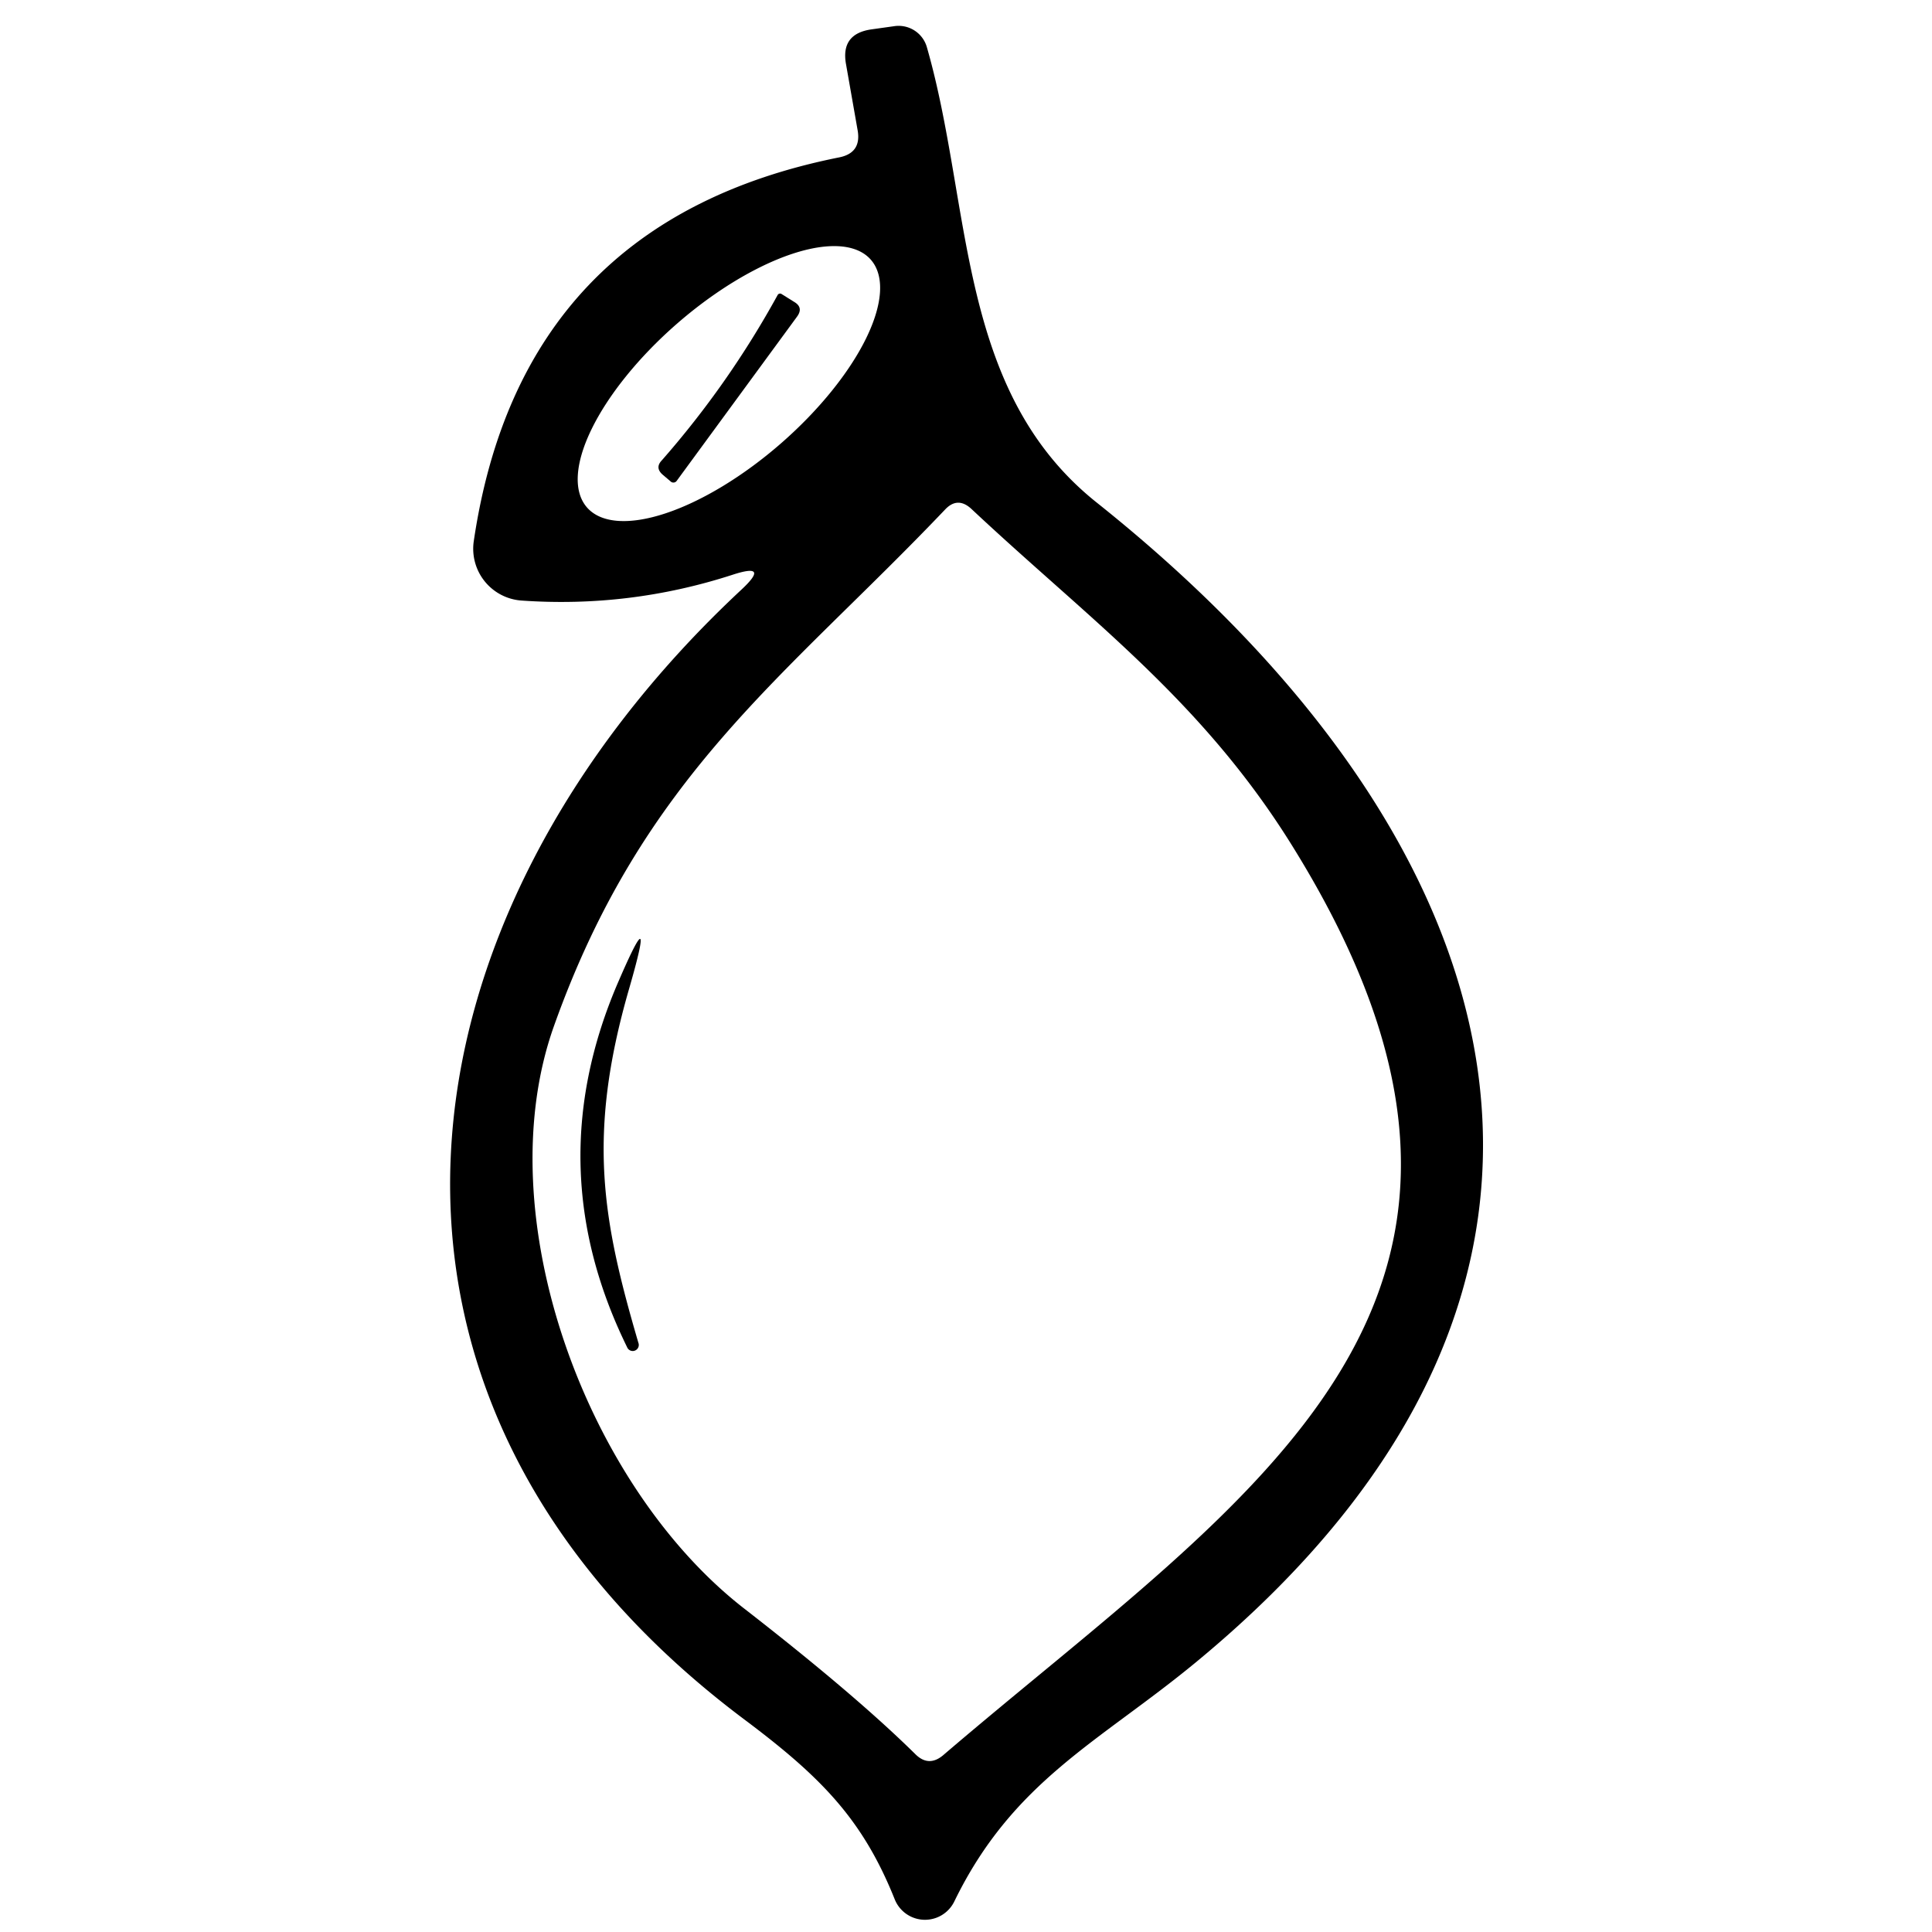 <svg viewBox="0.00 0.00 48.00 48.00" version="1.1" xmlns="http://www.w3.org/2000/svg">
<path d="M 18.20 14.28
  Q 15.64 15.11 12.95 14.92
  A 1.29 1.29 0.0 0 1 11.77 13.45
  Q 12.94 5.49 20.85 3.91
  Q 21.40 3.80 21.31 3.25
  L 21.02 1.60
  Q 20.88 0.84 21.65 0.73
  L 22.22 0.65
  A 0.73 0.73 0.0 0 1 23.03 1.18
  C 24.16 5.12 23.76 9.70 27.24 12.48
  C 37.77 20.87 41.12 31.89 29.71 41.30
  C 27.31 43.28 25.17 44.24 23.71 47.24
  A 0.81 0.81 0.0 0 1 22.23 47.19
  C 21.43 45.19 20.39 44.14 18.48 42.71
  C 7.89 34.76 9.67 22.81 18.42 14.65
  Q 19.15 13.97 18.20 14.28
  Z
  M 21.637 6.454
  A 4.68 1.97 -41.1 0 0 16.815 8.046
  A 4.68 1.97 -41.1 0 0 14.583 12.607
  A 4.68 1.97 -41.1 0 0 19.405 11.014
  A 4.68 1.97 -41.1 0 0 21.637 6.454
  Z
  M 13.76 25.50
  C 12.09 30.20 14.56 36.93 18.51 39.98
  Q 21.25 42.11 22.74 43.58
  Q 23.07 43.91 23.43 43.61
  C 31.01 37.12 39.22 32.35 32.04 20.91
  C 29.80 17.35 27.04 15.37 24.13 12.64
  Q 23.79 12.33 23.48 12.66
  C 19.50 16.84 15.98 19.26 13.76 25.50
  Z" fill="#000000"></path>
<path d="M 19.32 7.33
  A 0.07 0.07 0.0 0 1 19.41 7.30
  L 19.73 7.50
  Q 19.97 7.64 19.80 7.87
  L 16.81 11.95
  A 0.10 0.10 0.0 0 1 16.66 11.96
  L 16.46 11.79
  Q 16.27 11.62 16.44 11.44
  Q 18.10 9.55 19.32 7.33
  Z" fill="#000000"></path>
<path d="M 15.62 24.60
  C 14.58 28.22 14.97 30.32 15.86 33.36
  A 0.15 0.15 0.0 0 1 15.58 33.47
  Q 13.40 29.03 15.32 24.49
  Q 16.34 22.11 15.62 24.60
  Z" fill="#000000"></path>
</svg>
